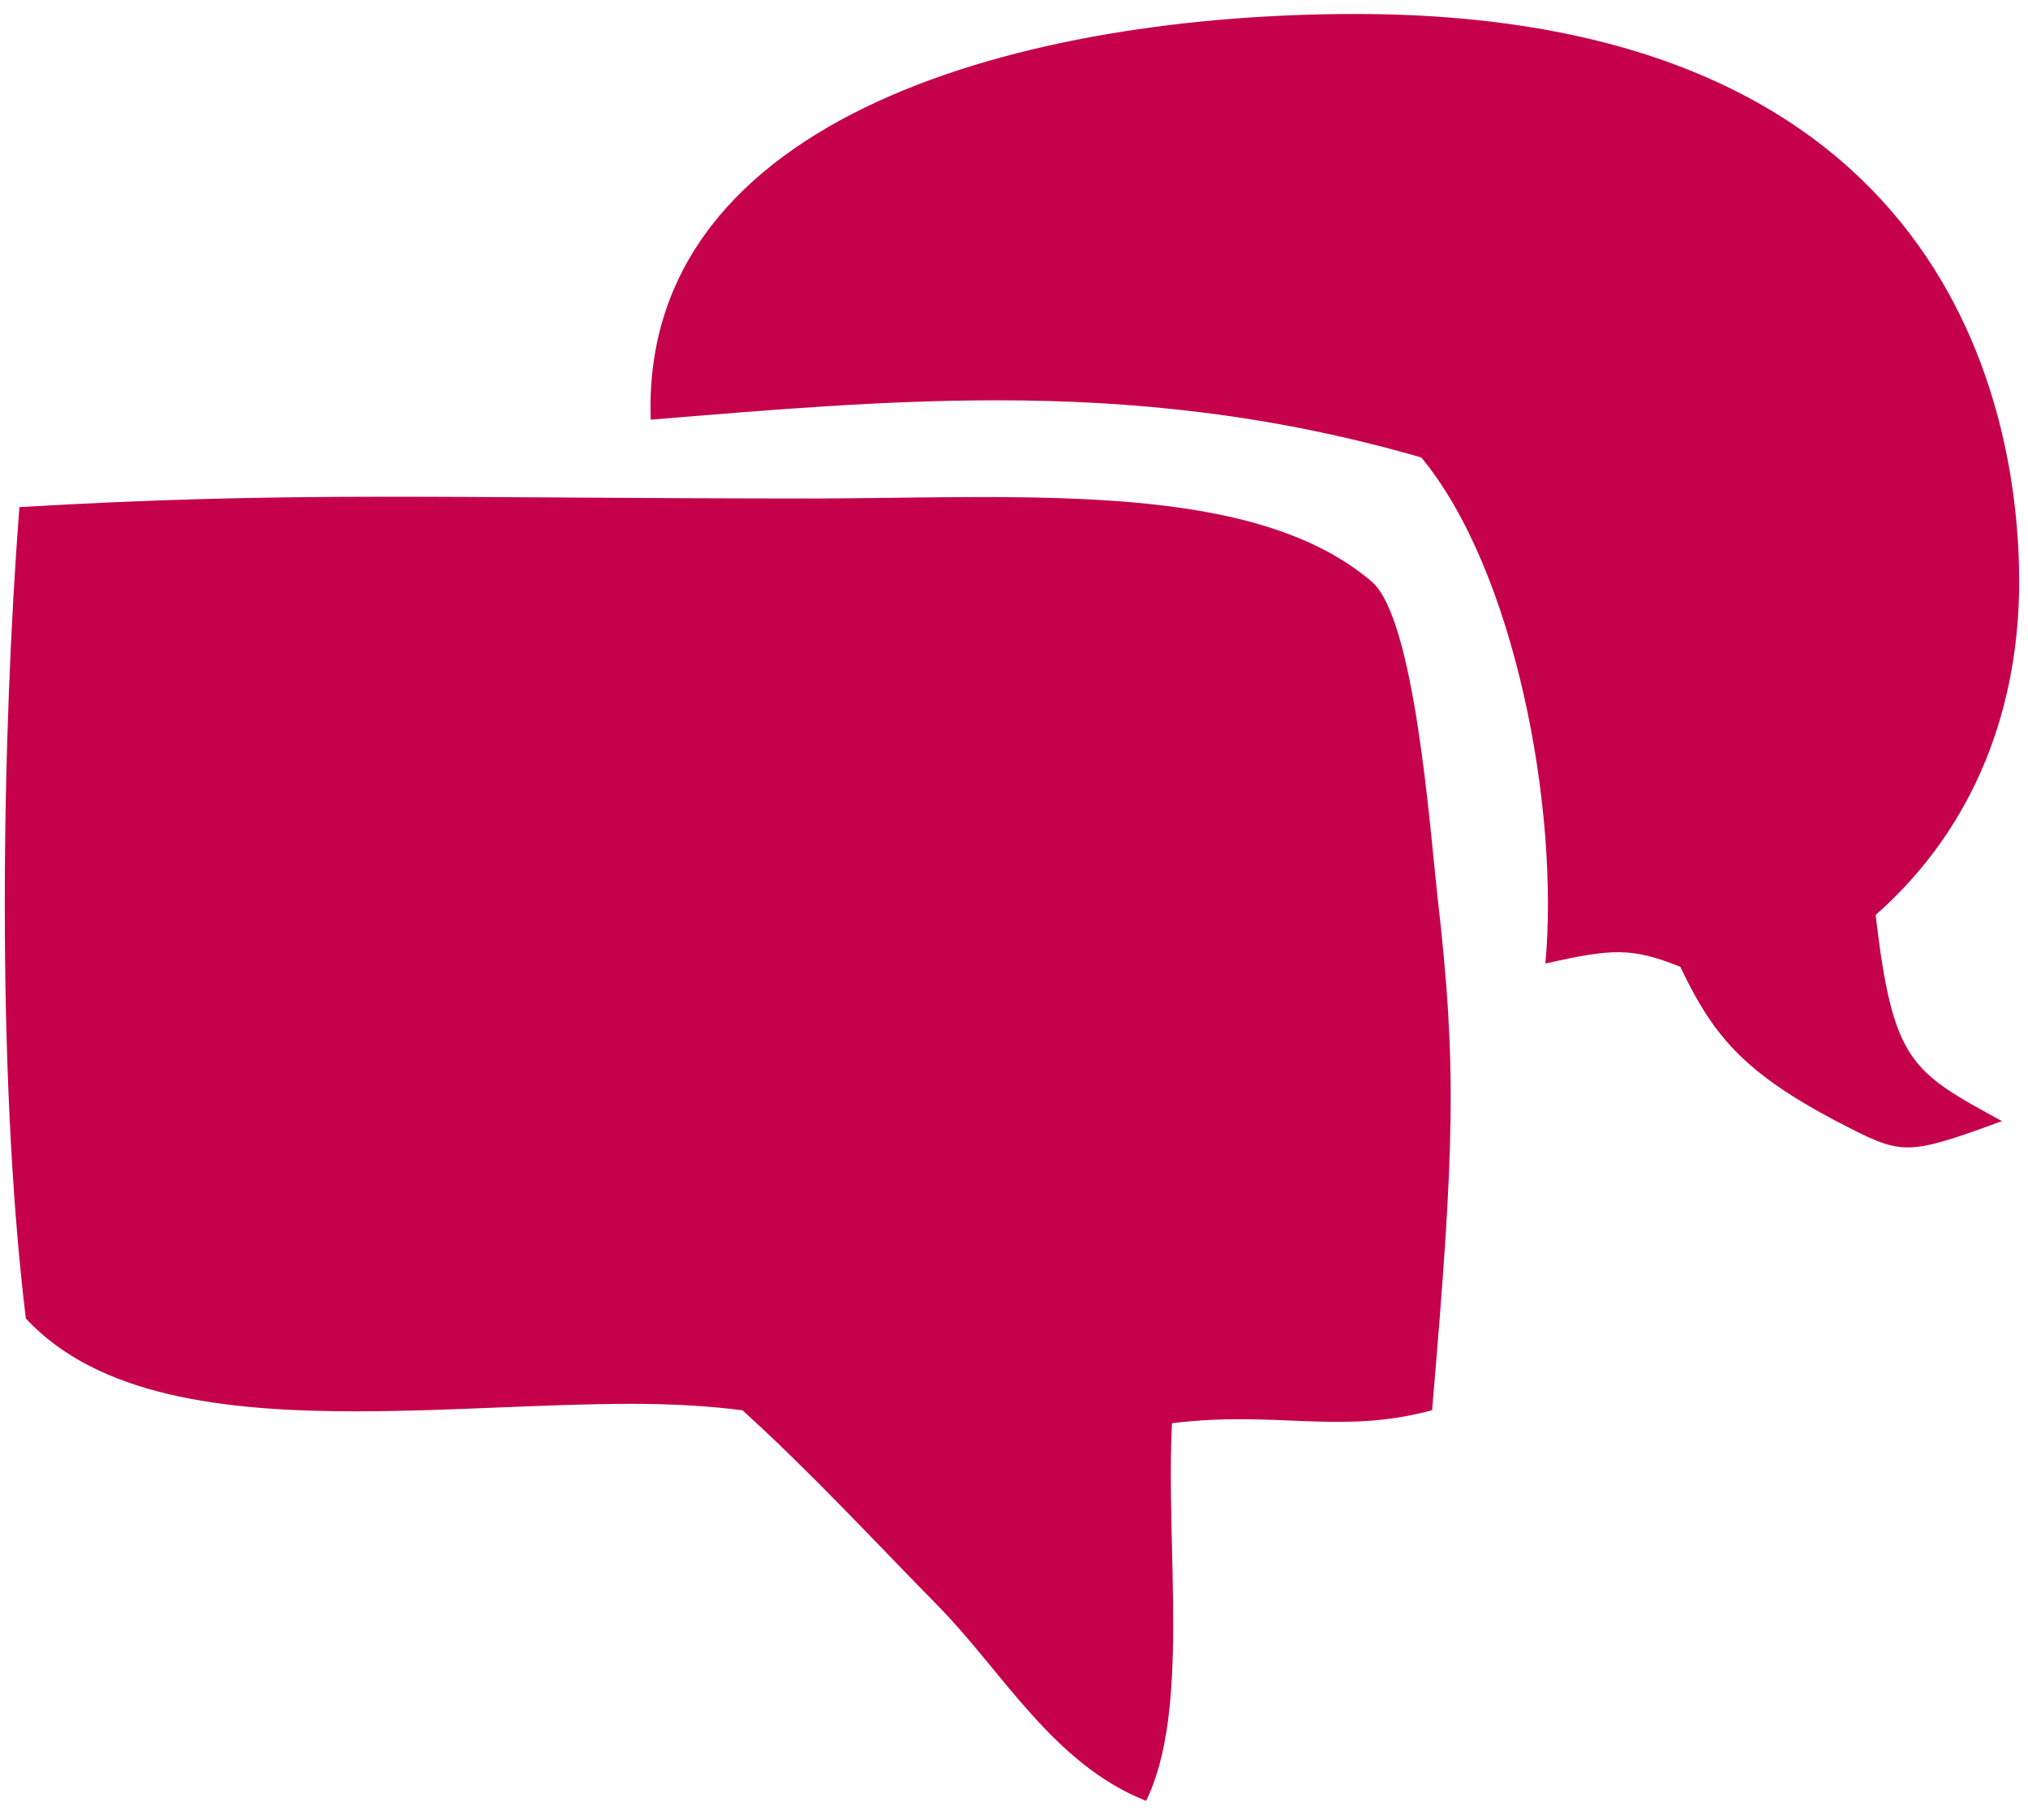 <?xml version="1.0" encoding="UTF-8"?>
<svg width="78px" height="70px" viewBox="0 0 78 70" version="1.1" xmlns="http://www.w3.org/2000/svg" xmlns:xlink="http://www.w3.org/1999/xlink">
    <!-- Generator: Sketch 46.2 (44496) - http://www.bohemiancoding.com/sketch -->
    <title>icon-cm-cta</title>
    <desc>Created with Sketch.</desc>
    <defs></defs>
    <g id="Page-1" stroke="none" stroke-width="1" fill="none" fill-rule="evenodd">
        <path d="M45.077,54.749 C44.827,59.647 45.782,65.792 44.081,69.277 C40.51,67.867 38.559,64.297 36.069,61.766 C33.579,59.234 31.171,56.619 28.556,54.251 C27.269,54.086 25.817,54.003 24.322,54.003 C20.96,54.003 17.265,54.292 13.696,54.292 C8.59,54.292 3.775,53.712 0.994,50.722 C-0.168,41.176 0.079,28.142 0.746,19.508 C11.247,18.885 17.016,19.177 31.544,19.177 C39.847,19.134 48.273,18.555 52.756,22.372 C54.417,23.785 54.997,31.878 55.288,34.493 C56.035,40.968 55.952,44.082 55.08,54.251 C51.51,55.207 49.103,54.251 45.077,54.749 M76.997,43.127 C73.51,44.414 73.178,44.414 71.268,43.46 C67.159,41.384 65.955,39.972 64.626,37.191 C62.76,36.443 62.012,36.486 59.438,37.066 C59.979,31.13 58.277,21.957 54.666,17.599 C48.936,15.939 43.582,15.399 38.352,15.399 C33.911,15.399 29.552,15.772 25.027,16.145 C24.613,4.315 39.68,0.538 52.134,0.538 C74.963,0.538 77.661,15.814 77.661,22.372 C77.661,27.105 76.042,31.754 72.14,35.199 C72.805,40.886 73.51,41.218 76.997,43.127" id="icon-cm-cta" fill="#C5014B"></path>
    </g>
</svg>